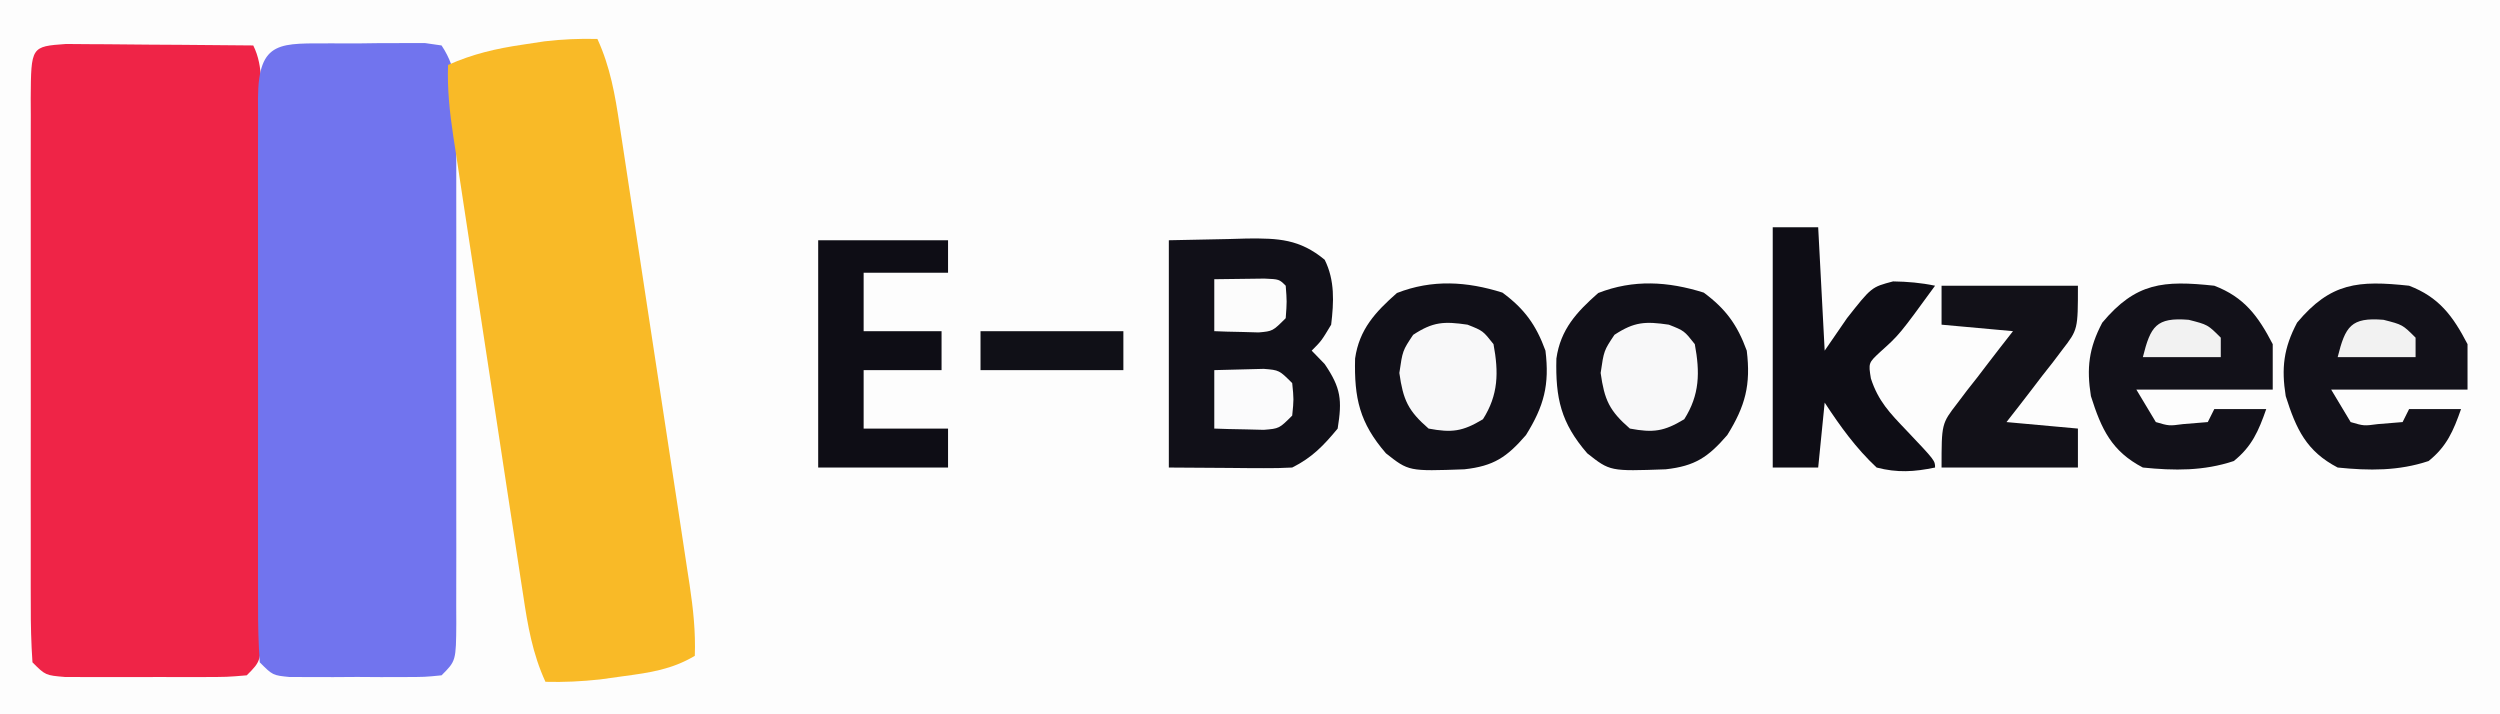 <?xml version="1.0" encoding="UTF-8"?>
<svg version="1.1" xmlns="http://www.w3.org/2000/svg" width="385" height="110">
<rect width="100%" height="100%" fill="#333333" stroke="none"/>
<path d="M0 0 C127.05 0 254.1 0 385 0 C385 36.3 385 72.6 385 110 C257.95 110 130.9 110 0 110 C0 73.7 0 37.4 0 0 Z " fill="#FDFDFD" transform="translate(0,0)"/>
<path d="M0 0 C1.344 0 2.687 0.012 4.031 0.032 C4.738 0.035 5.446 0.037 6.175 0.04 C8.437 0.052 10.698 0.077 12.96 0.102 C14.493 0.112 16.026 0.121 17.558 0.129 C21.317 0.151 25.076 0.186 28.835 0.227 C30.501 3.558 29.983 7.296 29.981 10.959 C29.984 11.864 29.987 12.768 29.991 13.699 C30 16.698 30.002 19.697 30.003 22.696 C30.007 24.773 30.01 26.851 30.014 28.928 C30.019 33.286 30.021 37.644 30.021 42.002 C30.021 47.598 30.034 53.194 30.052 58.789 C30.063 63.08 30.065 67.371 30.064 71.662 C30.065 73.726 30.07 75.79 30.077 77.854 C30.087 80.734 30.084 83.614 30.078 86.495 C30.084 87.354 30.09 88.213 30.095 89.099 C30.064 94.999 30.064 94.999 27.835 97.227 C24.794 97.486 24.794 97.486 20.929 97.493 C19.908 97.496 19.908 97.496 18.867 97.498 C17.428 97.5 15.989 97.496 14.55 97.488 C12.344 97.477 10.139 97.488 7.933 97.5 C6.536 97.499 5.139 97.497 3.742 97.493 C2.466 97.49 1.191 97.488 -0.124 97.486 C-3.165 97.227 -3.165 97.227 -5.165 95.227 C-5.363 92.285 -5.437 89.438 -5.423 86.495 C-5.429 85.138 -5.429 85.138 -5.434 83.755 C-5.443 80.756 -5.437 77.757 -5.43 74.758 C-5.432 72.681 -5.433 70.603 -5.436 68.526 C-5.439 64.168 -5.435 59.81 -5.425 55.452 C-5.414 49.856 -5.42 44.261 -5.432 38.665 C-5.44 34.374 -5.437 30.083 -5.432 25.792 C-5.431 23.728 -5.432 21.664 -5.437 19.601 C-5.442 16.72 -5.435 13.84 -5.423 10.959 C-5.427 10.1 -5.431 9.241 -5.436 8.356 C-5.378 0.386 -5.378 0.386 0 0 Z " fill="#EF2447" transform="translate(10.165,6.773)"/>
<path d="M0 0 C1.214 0.003 2.429 0.006 3.68 0.01 C5.501 -0.014 5.501 -0.014 7.359 -0.039 C8.517 -0.04 9.675 -0.04 10.867 -0.041 C12.466 -0.045 12.466 -0.045 14.098 -0.05 C14.95 0.073 15.802 0.196 16.68 0.322 C19.289 4.235 18.96 7.537 18.938 12.076 C18.942 12.971 18.945 13.866 18.949 14.787 C18.958 17.748 18.952 20.709 18.945 23.67 C18.947 25.724 18.949 27.777 18.951 29.831 C18.954 34.136 18.95 38.44 18.94 42.745 C18.929 48.273 18.936 53.8 18.948 59.328 C18.955 63.568 18.953 67.808 18.947 72.049 C18.946 74.087 18.948 76.126 18.952 78.164 C18.957 81.009 18.95 83.853 18.938 86.698 C18.943 87.546 18.947 88.394 18.951 89.268 C18.908 95.094 18.908 95.094 16.68 97.322 C14.098 97.581 14.098 97.581 10.867 97.588 C9.71 97.59 8.552 97.593 7.359 97.596 C6.145 97.588 4.931 97.58 3.68 97.572 C2.465 97.58 1.251 97.588 0 97.596 C-1.736 97.592 -1.736 97.592 -3.508 97.588 C-5.107 97.585 -5.107 97.585 -6.738 97.581 C-9.32 97.322 -9.32 97.322 -11.32 95.322 C-11.519 92.38 -11.593 89.533 -11.579 86.59 C-11.584 85.234 -11.584 85.234 -11.59 83.85 C-11.599 80.851 -11.593 77.852 -11.586 74.854 C-11.587 72.776 -11.589 70.699 -11.592 68.621 C-11.595 64.263 -11.59 59.905 -11.581 55.547 C-11.57 49.952 -11.576 44.356 -11.588 38.76 C-11.595 34.469 -11.593 30.178 -11.588 25.887 C-11.587 23.823 -11.588 21.76 -11.593 19.696 C-11.598 16.815 -11.59 13.935 -11.579 11.055 C-11.583 10.195 -11.587 9.336 -11.591 8.451 C-11.526 -0.679 -8.035 0.049 0 0 Z " fill="#7174EE" transform="translate(51.32,6.678)"/>
<path d="M0 0 C1.981 4.308 2.729 8.64 3.42 13.291 C3.547 14.113 3.675 14.935 3.806 15.781 C4.223 18.489 4.631 21.197 5.039 23.906 C5.327 25.793 5.616 27.68 5.905 29.566 C6.509 33.516 7.108 37.467 7.705 41.418 C8.47 46.48 9.243 51.541 10.019 56.601 C10.615 60.495 11.208 64.39 11.8 68.285 C12.083 70.151 12.368 72.017 12.654 73.883 C13.052 76.491 13.446 79.1 13.838 81.709 C13.957 82.478 14.075 83.247 14.197 84.039 C14.746 87.724 15.137 91.273 15 95 C11.466 97.098 8.108 97.581 4.062 98.125 C2.857 98.293 1.652 98.46 0.41 98.633 C-2.436 98.939 -5.143 99.076 -8 99 C-9.981 94.692 -10.729 90.36 -11.42 85.709 C-11.547 84.887 -11.675 84.065 -11.806 83.219 C-12.223 80.511 -12.631 77.803 -13.039 75.094 C-13.327 73.207 -13.616 71.32 -13.905 69.434 C-14.509 65.484 -15.108 61.533 -15.705 57.582 C-16.47 52.52 -17.243 47.459 -18.019 42.399 C-18.615 38.505 -19.208 34.61 -19.8 30.715 C-20.083 28.849 -20.368 26.983 -20.654 25.117 C-21.052 22.509 -21.446 19.9 -21.838 17.291 C-21.957 16.522 -22.075 15.753 -22.197 14.961 C-22.746 11.276 -23.137 7.727 -23 4 C-19.185 2.306 -15.624 1.482 -11.5 0.875 C-10.397 0.707 -9.293 0.54 -8.156 0.367 C-5.396 0.046 -2.774 -0.072 0 0 Z " fill="#F9BA27" transform="translate(92,6)"/>
<path d="M0 0 C3.032 -0.062 6.064 -0.124 9.188 -0.188 C10.607 -0.228 10.607 -0.228 12.055 -0.27 C16.846 -0.318 20.144 -0.192 24 3 C25.589 6.177 25.41 9.54 25 13 C23.5 15.5 23.5 15.5 22 17 C22.66 17.681 23.32 18.361 24 19.062 C26.519 22.763 26.707 24.603 26 29 C23.827 31.63 22.053 33.473 19 35 C17.552 35.083 16.099 35.107 14.648 35.098 C13.499 35.094 13.499 35.094 12.326 35.09 C10.865 35.076 10.865 35.076 9.375 35.062 C6.281 35.042 3.188 35.021 0 35 C0 23.45 0 11.9 0 0 Z " fill="#111018" transform="translate(180,37)"/>
<path d="M0 0 C3.4 2.509 5.179 4.976 6.625 8.938 C7.27 14.193 6.411 17.46 3.625 21.938 C0.692 25.329 -1.33 26.713 -5.863 27.211 C-14.431 27.519 -14.431 27.519 -17.938 24.75 C-22.001 20.062 -22.844 16.25 -22.691 10.152 C-22.048 5.646 -19.553 2.977 -16.25 0.062 C-10.83 -2.059 -5.497 -1.731 0 0 Z " fill="#111018" transform="translate(262.375,45.062)"/>
<path d="M0 0 C3.4 2.509 5.179 4.976 6.625 8.938 C7.27 14.193 6.411 17.46 3.625 21.938 C0.692 25.329 -1.33 26.713 -5.863 27.211 C-14.431 27.519 -14.431 27.519 -17.938 24.75 C-22.001 20.062 -22.844 16.25 -22.691 10.152 C-22.048 5.646 -19.553 2.977 -16.25 0.062 C-10.83 -2.059 -5.497 -1.731 0 0 Z " fill="#111018" transform="translate(231.375,45.062)"/>
<path d="M0 0 C4.609 1.765 6.746 4.658 9 9 C9 11.31 9 13.62 9 16 C2.07 16 -4.86 16 -12 16 C-11.01 17.65 -10.02 19.3 -9 21 C-6.957 21.6 -6.957 21.6 -4.812 21.312 C-3.554 21.209 -2.296 21.106 -1 21 C-0.67 20.34 -0.34 19.68 0 19 C2.64 19 5.28 19 8 19 C6.822 22.353 5.806 24.755 3 27 C-1.629 28.543 -6.166 28.496 -11 28 C-15.813 25.493 -17.389 22.088 -19 17 C-19.684 12.689 -19.326 9.617 -17.25 5.688 C-12.063 -0.508 -7.831 -0.839 0 0 Z " fill="#121119" transform="translate(371,44)"/>
<path d="M0 0 C4.609 1.765 6.746 4.658 9 9 C9 11.31 9 13.62 9 16 C2.07 16 -4.86 16 -12 16 C-11.01 17.65 -10.02 19.3 -9 21 C-6.957 21.6 -6.957 21.6 -4.812 21.312 C-3.554 21.209 -2.296 21.106 -1 21 C-0.67 20.34 -0.34 19.68 0 19 C2.64 19 5.28 19 8 19 C6.822 22.353 5.806 24.755 3 27 C-1.629 28.543 -6.166 28.496 -11 28 C-15.813 25.493 -17.389 22.088 -19 17 C-19.684 12.689 -19.326 9.617 -17.25 5.688 C-12.063 -0.508 -7.831 -0.839 0 0 Z " fill="#121119" transform="translate(341,44)"/>
<path d="M0 0 C2.31 0 4.62 0 7 0 C7.33 6.27 7.66 12.54 8 19 C9.134 17.35 10.269 15.7 11.438 14 C15.212 9.207 15.212 9.207 18.535 8.336 C20.768 8.371 22.816 8.545 25 9 C19.504 16.547 19.504 16.547 16.562 19.188 C14.731 20.891 14.731 20.891 15.117 23.285 C16.25 26.77 18.039 28.612 20.562 31.25 C25 35.93 25 35.93 25 37 C21.802 37.666 19.178 37.832 16 37 C12.807 34.012 10.391 30.649 8 27 C7.67 30.3 7.34 33.6 7 37 C4.69 37 2.38 37 0 37 C0 24.79 0 12.58 0 0 Z " fill="#0E0D15" transform="translate(273,35)"/>
<path d="M0 0 C6.6 0 13.2 0 20 0 C20 1.65 20 3.3 20 5 C15.71 5 11.42 5 7 5 C7 7.97 7 10.94 7 14 C10.96 14 14.92 14 19 14 C19 15.98 19 17.96 19 20 C15.04 20 11.08 20 7 20 C7 22.97 7 25.94 7 29 C11.29 29 15.58 29 20 29 C20 30.98 20 32.96 20 35 C13.4 35 6.8 35 0 35 C0 23.45 0 11.9 0 0 Z " fill="#0E0D15" transform="translate(126,37)"/>
<path d="M0 0 C6.93 0 13.86 0 21 0 C21 6.75 21 6.75 18.594 9.867 C18.097 10.525 17.601 11.182 17.09 11.859 C16.565 12.525 16.041 13.19 15.5 13.875 C14.975 14.563 14.451 15.252 13.91 15.961 C12.62 17.65 11.311 19.327 10 21 C13.63 21.33 17.26 21.66 21 22 C21 23.98 21 25.96 21 28 C14.07 28 7.14 28 0 28 C0 21.25 0 21.25 2.406 18.133 C2.903 17.475 3.399 16.818 3.91 16.141 C4.435 15.475 4.959 14.81 5.5 14.125 C6.025 13.437 6.549 12.748 7.09 12.039 C8.38 10.35 9.689 8.673 11 7 C7.37 6.67 3.74 6.34 0 6 C0 4.02 0 2.04 0 0 Z " fill="#121118" transform="translate(299,44)"/>
<path d="M0 0 C2.375 0.938 2.375 0.938 4 3 C4.806 7.342 4.764 10.795 2.375 14.562 C-0.749 16.453 -2.41 16.673 -6 16 C-9.162 13.254 -9.917 11.592 -10.5 7.438 C-10 4 -10 4 -8.375 1.562 C-5.302 -0.459 -3.618 -0.528 0 0 Z " fill="#F8F8F9" transform="translate(257,50)"/>
<path d="M0 0 C2.375 0.938 2.375 0.938 4 3 C4.806 7.342 4.764 10.795 2.375 14.562 C-0.749 16.453 -2.41 16.673 -6 16 C-9.162 13.254 -9.917 11.592 -10.5 7.438 C-10 4 -10 4 -8.375 1.562 C-5.302 -0.459 -3.618 -0.528 0 0 Z " fill="#F8F8F9" transform="translate(226,50)"/>
<path d="M0 0 C7.26 0 14.52 0 22 0 C22 1.98 22 3.96 22 6 C14.74 6 7.48 6 0 6 C0 4.02 0 2.04 0 0 Z " fill="#101017" transform="translate(151,51)"/>
<path d="M0 0 C1.625 -0.054 3.25 -0.093 4.875 -0.125 C5.78 -0.148 6.685 -0.171 7.617 -0.195 C10 0 10 0 12 2 C12.25 4.5 12.25 4.5 12 7 C10 9 10 9 7.617 9.195 C6.712 9.172 5.807 9.149 4.875 9.125 C3.51 9.098 3.51 9.098 2.117 9.07 C1.419 9.047 0.72 9.024 0 9 C0 6.03 0 3.06 0 0 Z " fill="#FBFBFC" transform="translate(187,57)"/>
<path d="M0 0 C1.646 -0.027 3.292 -0.046 4.938 -0.062 C5.854 -0.074 6.771 -0.086 7.715 -0.098 C10 0 10 0 11 1 C11.188 3.438 11.188 3.438 11 6 C9 8 9 8 6.836 8.195 C5.618 8.161 5.618 8.161 4.375 8.125 C3.558 8.107 2.74 8.089 1.898 8.07 C1.272 8.047 0.645 8.024 0 8 C0 5.36 0 2.72 0 0 Z " fill="#FCFCFC" transform="translate(187,43)"/>
<path d="M0 0 C2.938 0.75 2.938 0.75 4.938 2.75 C4.938 3.74 4.938 4.73 4.938 5.75 C0.978 5.75 -2.982 5.75 -7.062 5.75 C-5.875 0.999 -5.022 -0.41 0 0 Z " fill="#F2F2F2" transform="translate(367.062,49.25)"/>
<path d="M0 0 C2.938 0.75 2.938 0.75 4.938 2.75 C4.938 3.74 4.938 4.73 4.938 5.75 C0.978 5.75 -2.982 5.75 -7.062 5.75 C-5.875 0.999 -5.022 -0.41 0 0 Z " fill="#F2F2F2" transform="translate(337.062,49.25)"/>
</svg>
